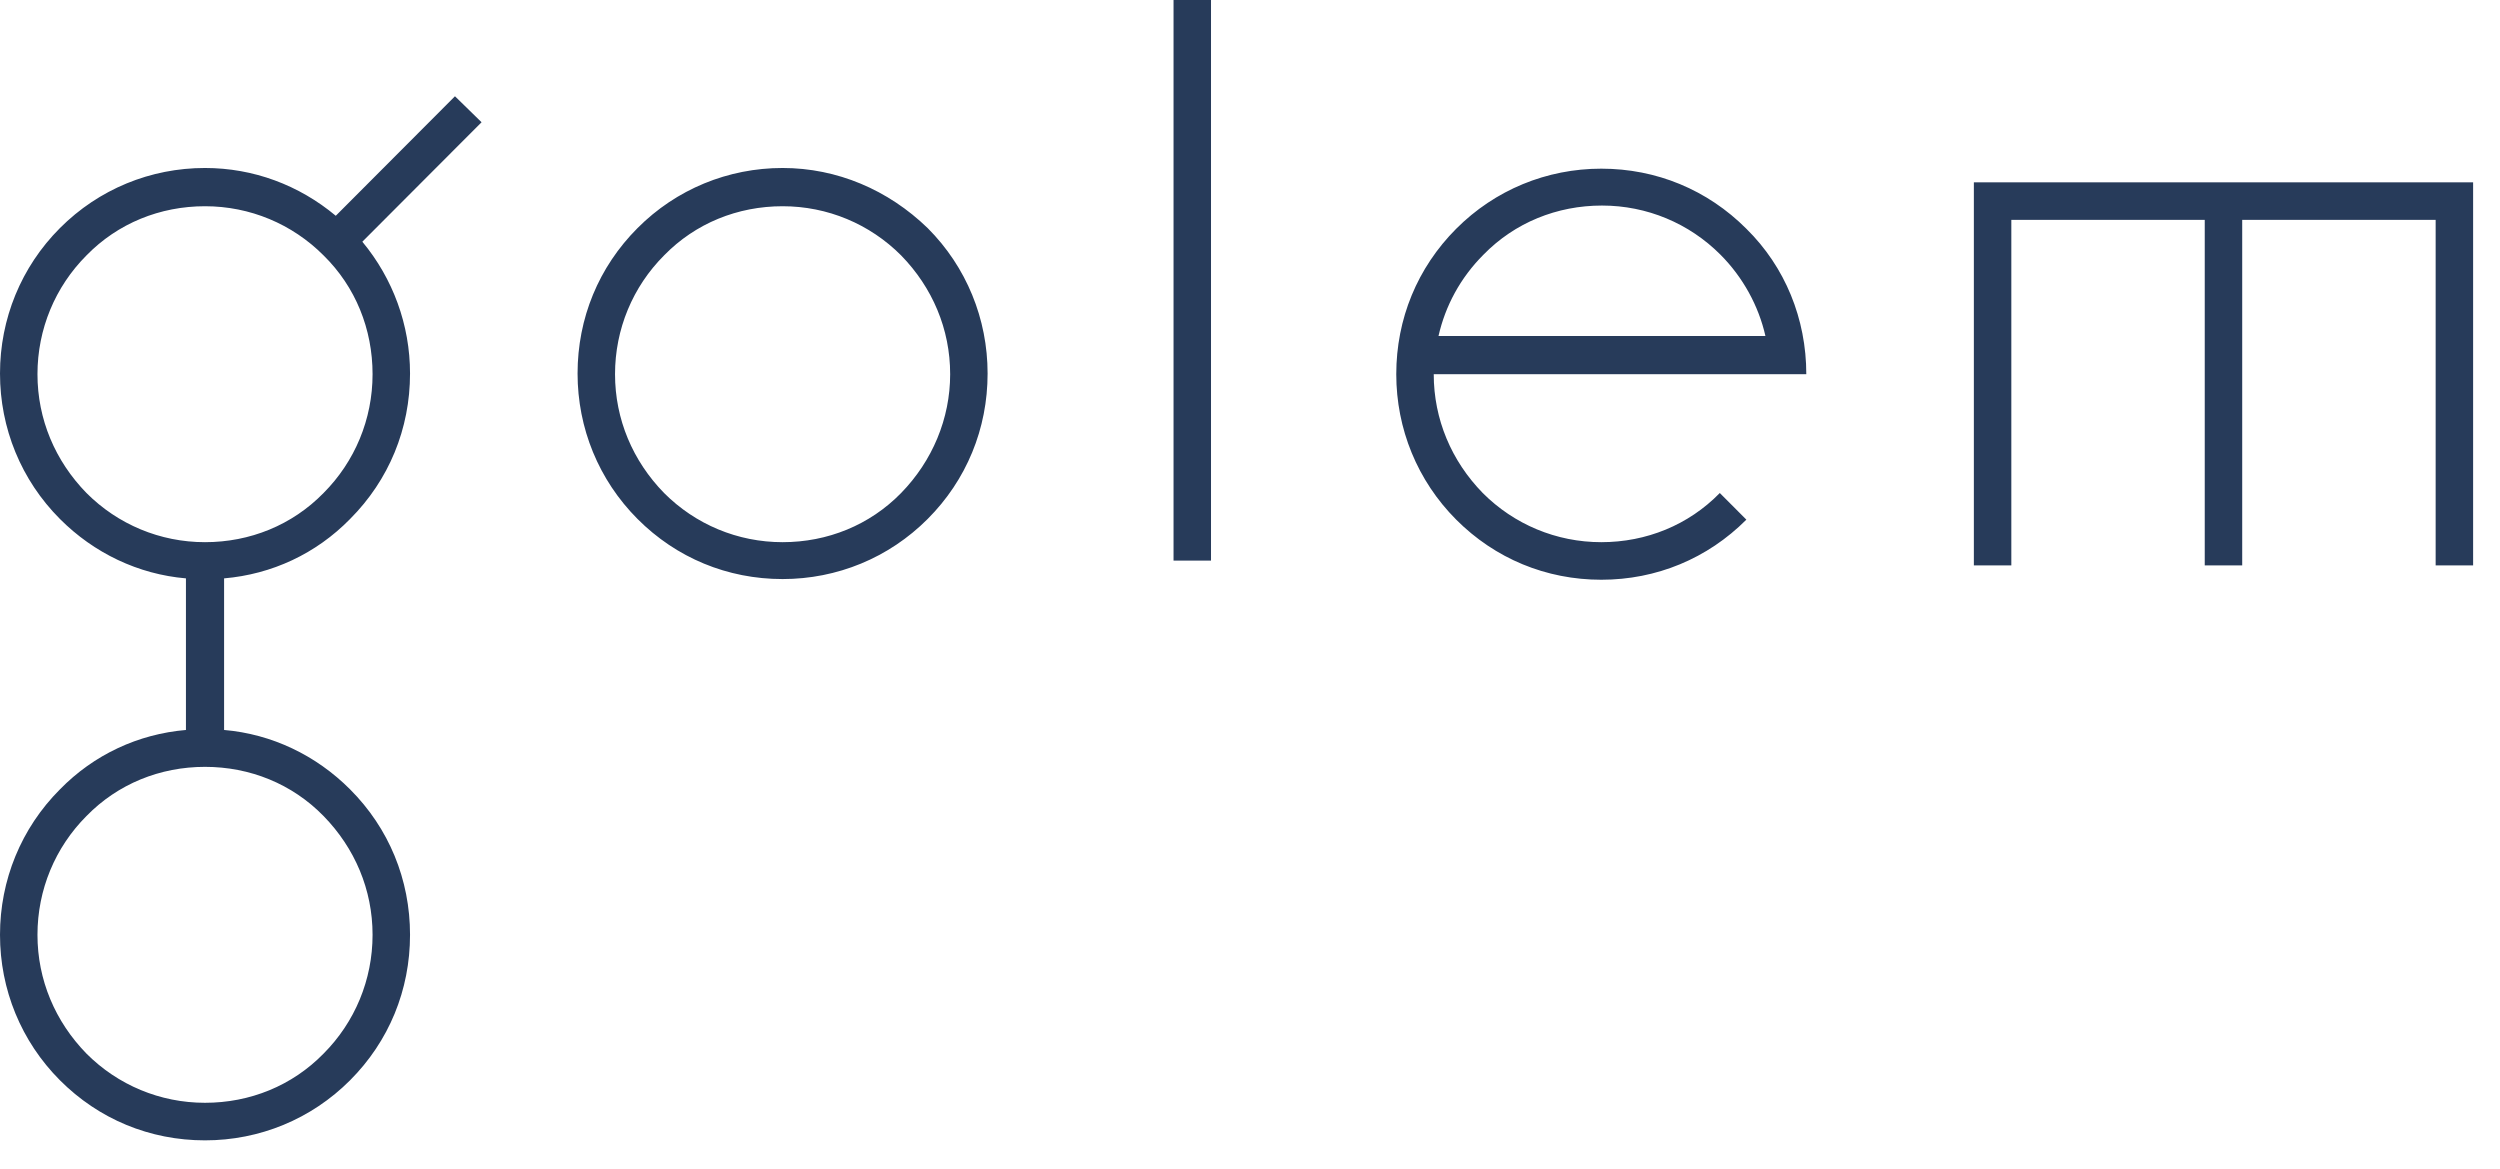 <?xml version="1.0" encoding="UTF-8"?>
<svg width="77px" height="36px" viewBox="0 0 77 36" version="1.1" xmlns="http://www.w3.org/2000/svg" xmlns:xlink="http://www.w3.org/1999/xlink">
    <!-- Generator: Sketch 51.3 (57544) - http://www.bohemiancoding.com/sketch -->
    <title>logo_04</title>
    <desc>Created with Sketch.</desc>
    <defs></defs>
    <g id="Symbols" stroke="none" stroke-width="1" fill="none" fill-rule="evenodd">
        <g id="logos" transform="translate(-508, 0)" fill="#273B5A" fill-rule="nonzero">
            <path d="M568.795,5.615 L568.795,17.414 L569.949,17.414 L569.949,6.772 L575.906,6.772 L575.906,17.414 L577.06,17.414 L577.06,6.772 L583.018,6.772 L583.018,17.414 L584.172,17.414 L584.172,5.615 L568.795,5.615 Z M532.104,5.174 C530.426,5.174 528.831,5.826 527.636,7.025 C526.44,8.223 525.789,9.801 525.789,11.504 C525.789,13.187 526.44,14.785 527.636,15.984 C528.831,17.183 530.405,17.835 532.104,17.835 C533.782,17.835 535.376,17.183 536.572,15.984 C537.768,14.785 538.418,13.208 538.418,11.504 C538.418,9.822 537.768,8.223 536.572,7.025 C535.356,5.847 533.782,5.174 532.104,5.174 Z M535.754,15.185 C534.789,16.173 533.488,16.699 532.104,16.699 C530.719,16.699 529.419,16.152 528.454,15.185 C527.489,14.196 526.943,12.913 526.943,11.525 C526.943,10.137 527.489,8.833 528.454,7.866 C529.419,6.877 530.719,6.352 532.104,6.352 C533.488,6.352 534.789,6.898 535.754,7.866 C536.719,8.854 537.265,10.137 537.265,11.525 C537.265,12.892 536.719,14.196 535.754,15.185 Z M561.788,7.046 C560.592,5.847 559.019,5.195 557.32,5.195 C555.641,5.195 554.047,5.847 552.851,7.046 C551.656,8.244 551.005,9.822 551.005,11.525 C551.005,13.208 551.656,14.806 552.851,16.005 C554.047,17.204 555.62,17.856 557.32,17.856 C559.019,17.856 560.592,17.204 561.788,16.005 L560.97,15.185 C560.005,16.173 558.704,16.699 557.32,16.699 C555.935,16.699 554.634,16.152 553.669,15.185 C552.704,14.196 552.159,12.913 552.159,11.525 L563.634,11.525 C563.634,9.822 562.984,8.223 561.788,7.046 Z M553.69,7.845 C554.655,6.856 555.956,6.331 557.341,6.331 C558.725,6.331 560.026,6.877 560.991,7.845 C561.683,8.539 562.166,9.422 562.375,10.348 L552.306,10.348 C552.516,9.422 552.977,8.56 553.69,7.845 Z M522.013,2.965 L518.342,6.646 C517.209,5.7 515.804,5.174 514.314,5.174 C512.636,5.174 511.042,5.826 509.846,7.025 C508.65,8.223 508,9.822 508,11.504 C508,13.187 508.65,14.785 509.846,15.984 C510.895,17.036 512.259,17.688 513.727,17.814 L513.727,22.483 C512.259,22.609 510.895,23.24 509.846,24.313 C508.65,25.511 508,27.11 508,28.792 C508,30.475 508.65,32.073 509.846,33.272 C511.042,34.471 512.615,35.123 514.314,35.123 C515.993,35.123 517.587,34.471 518.783,33.272 C519.979,32.073 520.629,30.496 520.629,28.792 C520.629,27.089 519.979,25.511 518.783,24.313 C517.734,23.261 516.37,22.609 514.902,22.483 L514.902,17.814 C516.37,17.688 517.734,17.057 518.783,15.984 C519.979,14.785 520.629,13.208 520.629,11.504 C520.629,10.011 520.104,8.581 519.16,7.445 L522.832,3.765 L522.013,2.965 Z M517.965,25.133 C518.93,26.121 519.475,27.404 519.475,28.792 C519.475,30.18 518.93,31.484 517.965,32.452 C517,33.44 515.699,33.966 514.314,33.966 C512.93,33.966 511.629,33.419 510.664,32.452 C509.699,31.463 509.154,30.18 509.154,28.792 C509.154,27.404 509.699,26.1 510.664,25.133 C511.629,24.144 512.93,23.619 514.314,23.619 C515.699,23.619 517,24.144 517.965,25.133 Z M519.475,11.525 C519.475,12.913 518.93,14.217 517.965,15.185 C517,16.173 515.699,16.699 514.314,16.699 C512.93,16.699 511.629,16.152 510.664,15.185 C509.699,14.196 509.154,12.913 509.154,11.525 C509.154,10.137 509.699,8.833 510.664,7.866 C511.629,6.877 512.93,6.352 514.314,6.352 C515.699,6.352 517,6.898 517.965,7.866 C518.951,8.833 519.475,10.137 519.475,11.525 Z M544.145,17.267 L545.299,17.267 L545.299,0 L544.145,0 L544.145,17.267 Z" id="logo_04"></path>
        </g>
    </g>
</svg>